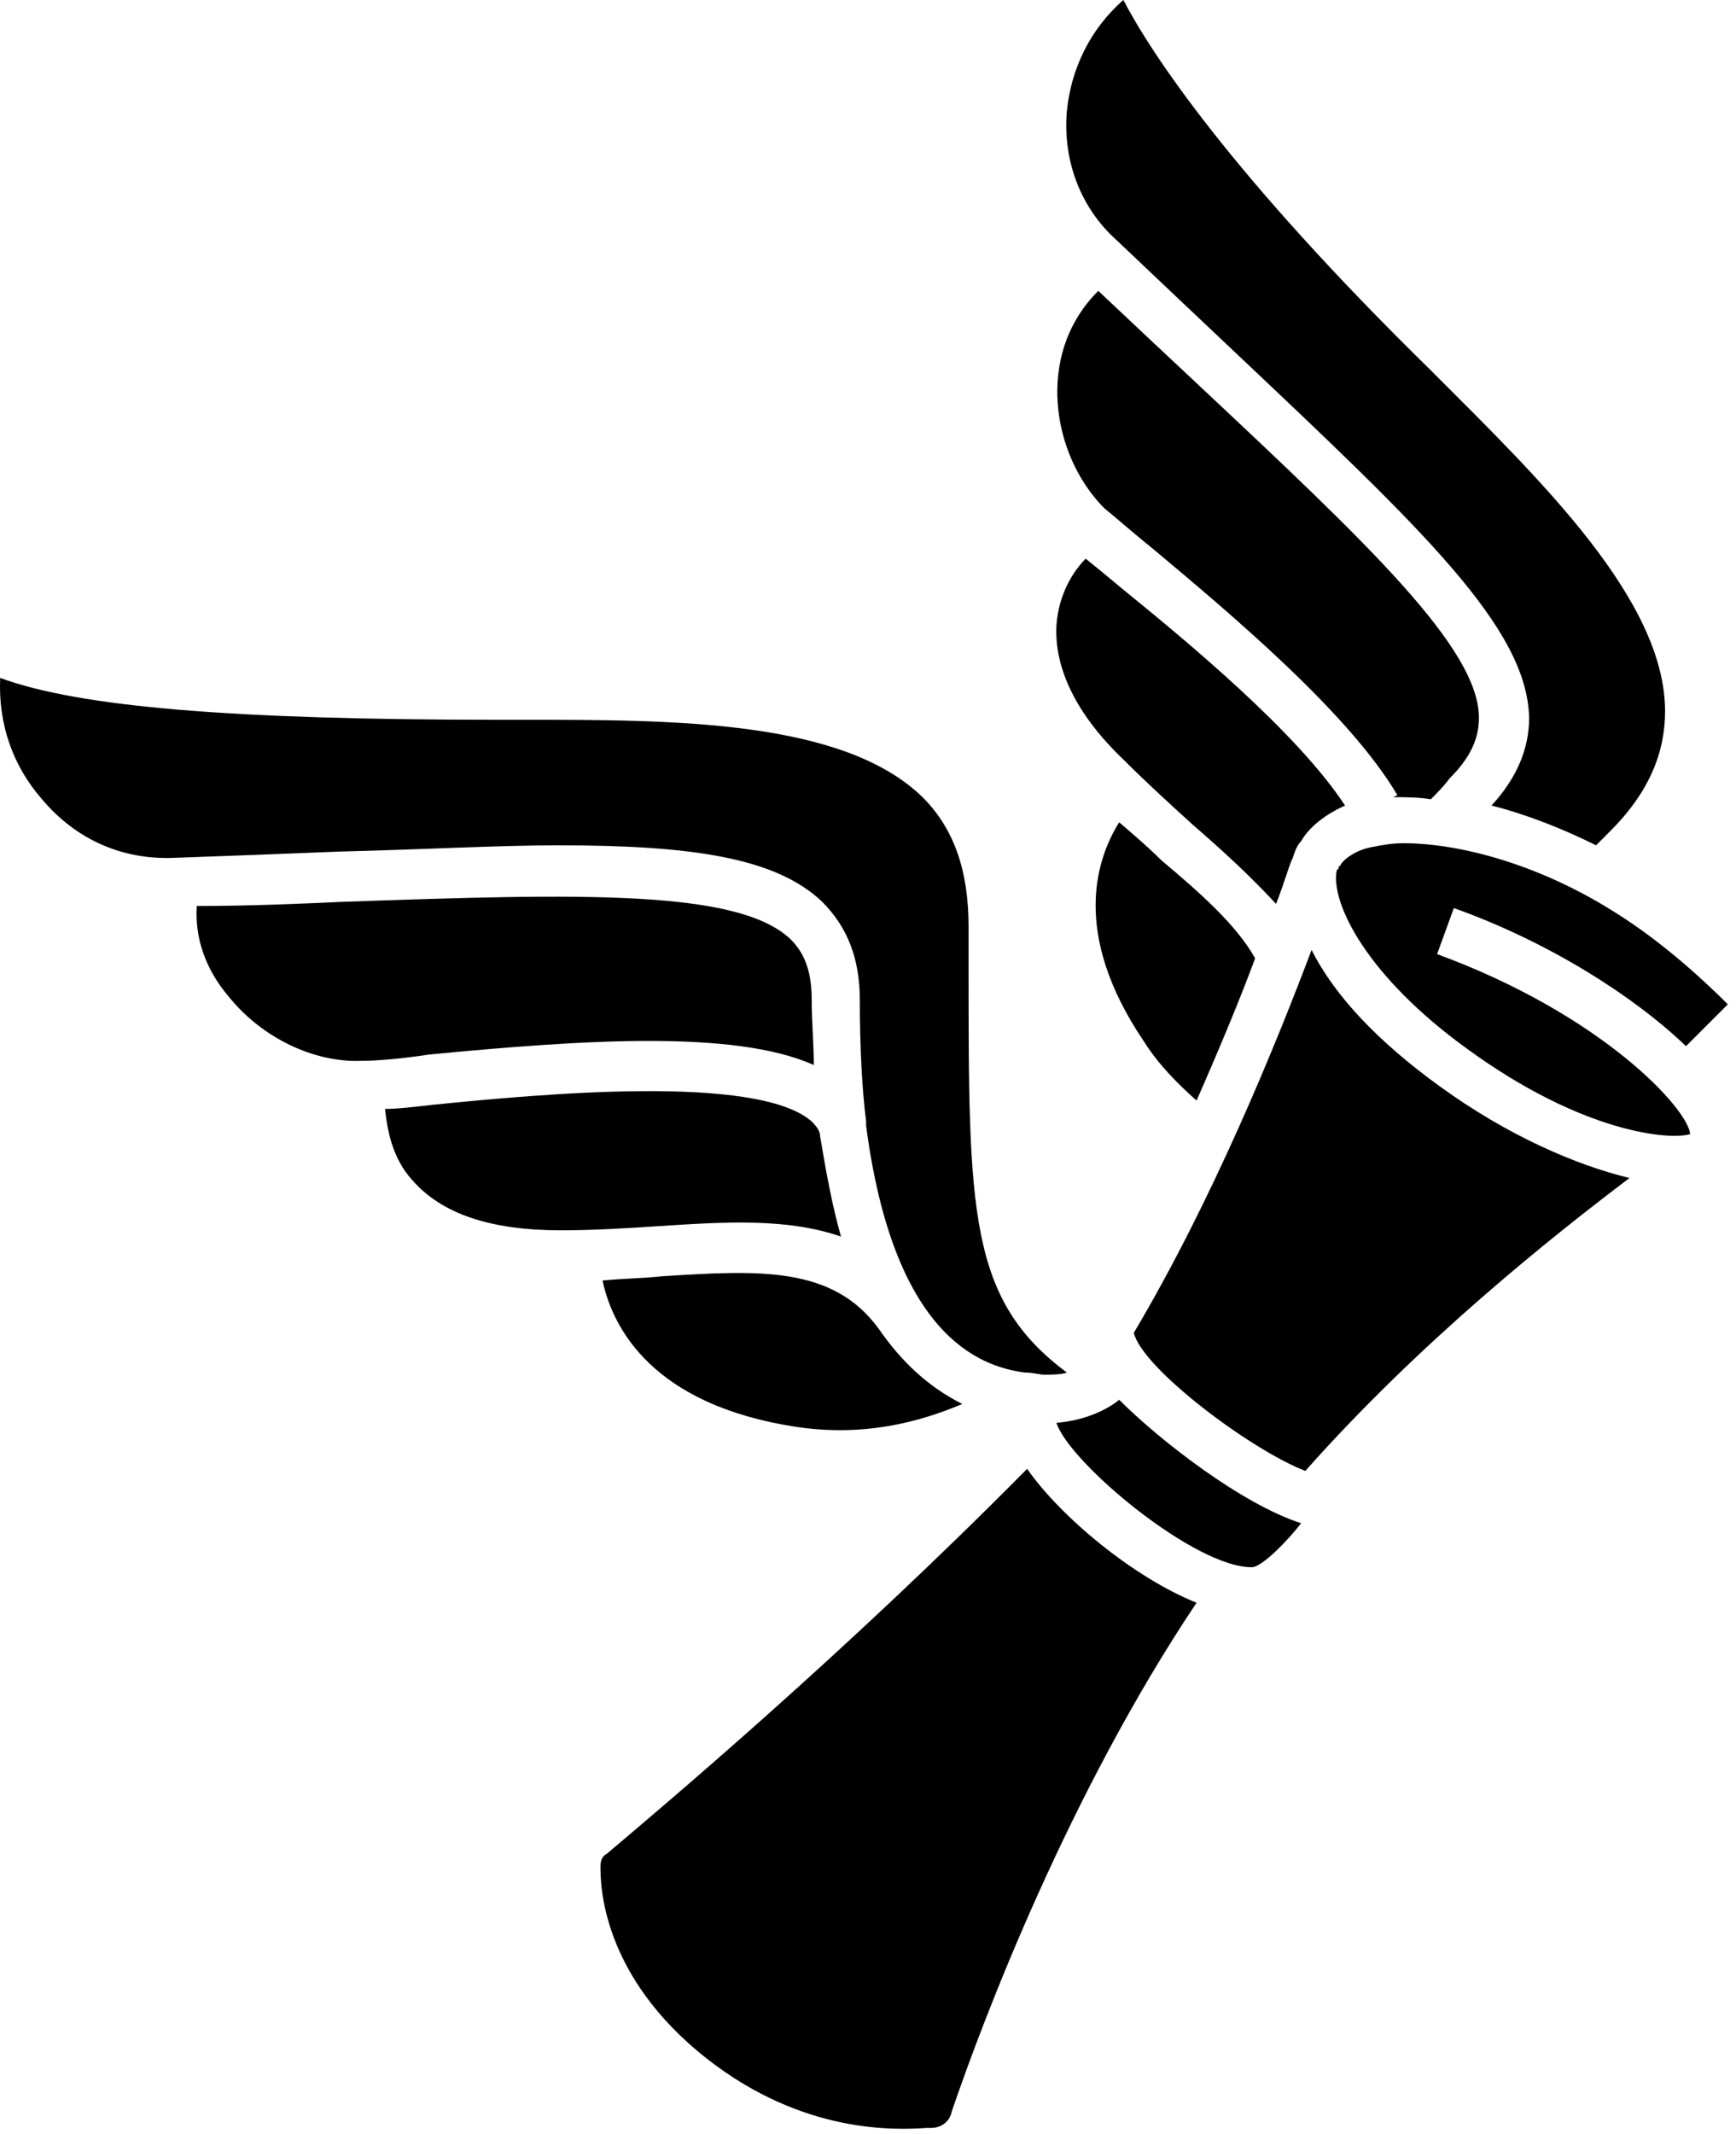 <?xml version="1.0" encoding="UTF-8" standalone="no"?>
<!-- Generator: Adobe Illustrator 21.0.0, SVG Export Plug-In . SVG Version: 6.00 Build 0)  -->

<svg
   xmlns:svg="http://www.w3.org/2000/svg"
   xmlns="http://www.w3.org/2000/svg"
   version="1.1"
   id="Layer_1"
   x="0px"
   y="0px"
   viewBox="0 0 83 102">
<g
   transform="translate(-25.491,-25.1)"
   id="g165">
	<g
   id="g163">
		<g
   id="g113">
			<path
   d="m 95.6,75.2 c 5.6,4.1 9.8,4.4 10.7,4.1 -0.1,-1.2 -4.2,-5.7 -12.1,-8.6 L 95,68.5 c 4.5,1.6 8.6,4.2 11.1,6.6 l 2,-2 c -1,-1 -3,-2.9 -5.4,-4.4 -3.8,-2.4 -7.6,-3.3 -10.1,-3.3 -0.6,0 -1.1,0.1 -1.6,0.2 -0.5,0.1 -1.1,0.4 -1.4,0.8 0,0 0,0.1 -0.1,0.1 0,0.1 0,0.1 -0.1,0.2 -0.3,1.6 1.5,5.1 6.2,8.5 z"/>
		</g>
		<g
   id="g117">
			<path
   d="m 79,92 c -0.6,0.5 -1.7,1 -3,1.1 0.6,1.9 6.7,7 9.4,6.9 0.5,-0.1 1.6,-1.2 2.3,-2.1 C 84.9,97 81,94 79,92 Z"
   id="path115"/>
		</g>
		<g
   id="g121">
			<path
   d="m 81,66.2 c -0.6,-0.6 -1.3,-1.2 -2,-1.8 -1,1.6 -2.4,5.2 1.2,10.5 0.7,1.1 1.6,2 2.5,2.8 1.1,-2.5 2.1,-4.9 2.8,-6.8 -0.9,-1.6 -2.6,-3.1 -4.5,-4.7 z"
   id="path119"/>
		</g>
		<g
   id="g125">
			<path
   d="m 87.9,95.4 c 5.5,-6.2 11.8,-11.2 15.5,-14 -2.5,-0.6 -5.8,-2 -9.1,-4.4 -2.9,-2.1 -5,-4.3 -6.1,-6.5 -1.7,4.5 -4.7,11.9 -8.5,18.3 0.4,1.7 5.6,5.6 8.2,6.6 z"
   id="path123"/>
		</g>
		<g
   id="g129">
			<path
   d="m 79.1,53.2 c -0.6,-0.5 -1.2,-1 -1.7,-1.4 -0.6,0.6 -1.3,1.7 -1.4,3.2 -0.1,2 0.9,4.2 3.2,6.4 1.1,1.1 2.2,2.1 3.3,3.1 1.5,1.3 2.8,2.5 4,3.8 0.4,-1 0.6,-1.8 0.8,-2.2 0.1,-0.3 0.2,-0.6 0.4,-0.8 0.4,-0.7 1.2,-1.3 2.1,-1.7 -2.3,-3.5 -7.5,-7.8 -10.7,-10.4 z"
   id="path127"/>
		</g>
		<g
   id="g133">
			<path
   d="m 96.2,59.4 c 0,-3.3 -5.3,-8.3 -13.3,-15.8 -1.5,-1.4 -3.2,-3 -4.9,-4.6 -1,1 -1.7,2.3 -1.9,3.9 -0.3,2.4 0.6,4.9 2.2,6.5 0.5,0.4 1.4,1.2 2.4,2 3.7,3.1 9.3,7.8 11.6,11.7 l -0.2,0.1 c 0.6,0 1.2,0 1.8,0.1 0.3,-0.3 0.6,-0.6 0.9,-1 1,-1 1.4,-1.9 1.4,-2.9 z"
   id="path131"/>
		</g>
		<g
   id="g137">
			<path
   d="m 67.5,88.6 c -2.2,-3 -5.7,-2.8 -10.4,-2.5 -0.9,0.1 -1.8,0.1 -2.8,0.2 0.4,1.9 2,5.7 8.7,6.9 3.7,0.7 6.6,-0.2 8.5,-1 -1.6,-0.8 -2.9,-2 -4,-3.6 z"
   id="path135"/>
		</g>
		<g
   id="g141">
			<path
   d="m 63.3,70 c -2.5,-2.4 -10,-2.2 -21.4,-1.8 -2.2,0.1 -4.5,0.2 -7,0.2 -0.1,1.5 0.4,3 1.5,4.3 1.6,2 4.1,3.2 6.4,3.1 0.7,0 1.9,-0.1 3.2,-0.3 7.3,-0.7 14.6,-1.2 18.4,0.5 0,-1 -0.1,-2 -0.1,-3.1 0,-1.3 -0.3,-2.2 -1,-2.9 z"
   id="path139"/>
		</g>
		<g
   id="g145">
			<path
   d="m 105.1,59.1 c 0,-5.3 -5.9,-11 -11,-16.1 L 93.9,42.8 C 84.3,33.4 80.5,27.6 79.2,25.1 c -1.6,1.4 -2.5,3.3 -2.7,5.3 -0.2,2.3 0.6,4.6 2.4,6.2 2,1.9 3.8,3.6 5.6,5.3 9,8.5 14,13.2 14.1,17.5 0,1.5 -0.6,2.9 -1.8,4.2 1.6,0.4 3.4,1.1 5,1.9 l 0.7,-0.7 c 1.8,-1.8 2.6,-3.7 2.6,-5.7 z"
   id="path143"/>
		</g>
		<g
   id="g149">
			<path
   d="m 64.3,78.7 c -2.6,-2.3 -13.1,-1.3 -18.1,-0.8 -0.9,0.1 -1.7,0.2 -2.3,0.2 0.1,0.9 0.3,2.3 1.3,3.4 1.4,1.6 3.7,2.4 7.1,2.4 1.6,0 3.2,-0.1 4.7,-0.2 3.1,-0.2 6.1,-0.4 8.7,0.5 -0.4,-1.4 -0.7,-3 -1,-4.8 0,-0.2 -0.1,-0.4 -0.4,-0.7 z"
   id="path147"/>
		</g>
		<g
   id="g153">
			<path
   d="m 79.5,89.2 c 0,0 0,0.1 0,0 v 0 c 0,0.1 0,0 0,0 z"
   id="path151"/>
		</g>
		<g
   id="g157">
			<path
   d="m 54.5,113.7 c -0.2,0.1 -0.3,0.3 -0.3,0.6 0,0.8 0,5.2 5.1,9.2 4.6,3.6 9,3.4 10.5,3.3 H 70 c 0.5,0 0.9,-0.3 1,-0.8 1.5,-4.4 5.6,-15.2 11.7,-24.3 -3,-1.2 -6.5,-4.1 -8.1,-6.4 -8.8,8.9 -17.5,16.2 -20.1,18.4 z"
   id="path155"/>
		</g>
		<g
   id="g161">
			<path
   d="m 74.5,90.7 v 0 0 c 0.4,0 0.7,0.1 0.9,0.1 0.4,0 0.8,0 1.1,-0.1 C 71.8,87.2 71.8,83 71.8,71.3 v -1.9 c 0,-2.7 -0.7,-4.7 -2.2,-6.2 -3.8,-3.7 -11.9,-3.7 -19.1,-3.7 h -1.2 c -12.6,0 -20,-0.6 -23.8,-2 -0.1,2.2 0.6,4.2 2,5.8 1.6,1.9 3.8,2.9 6.3,2.8 2.8,-0.1 5.5,-0.2 7.9,-0.3 4.1,-0.1 7.6,-0.3 10.5,-0.3 6.4,0 10.4,0.6 12.6,2.7 1.2,1.2 1.8,2.7 1.8,4.7 0,2.2 0.1,4.2 0.3,5.8 0,0.1 0,0.2 0,0.2 1.3,9.9 5.3,11.5 7.6,11.8 z"
   id="path159"/>
		</g>
	</g>

</g>
</svg>
